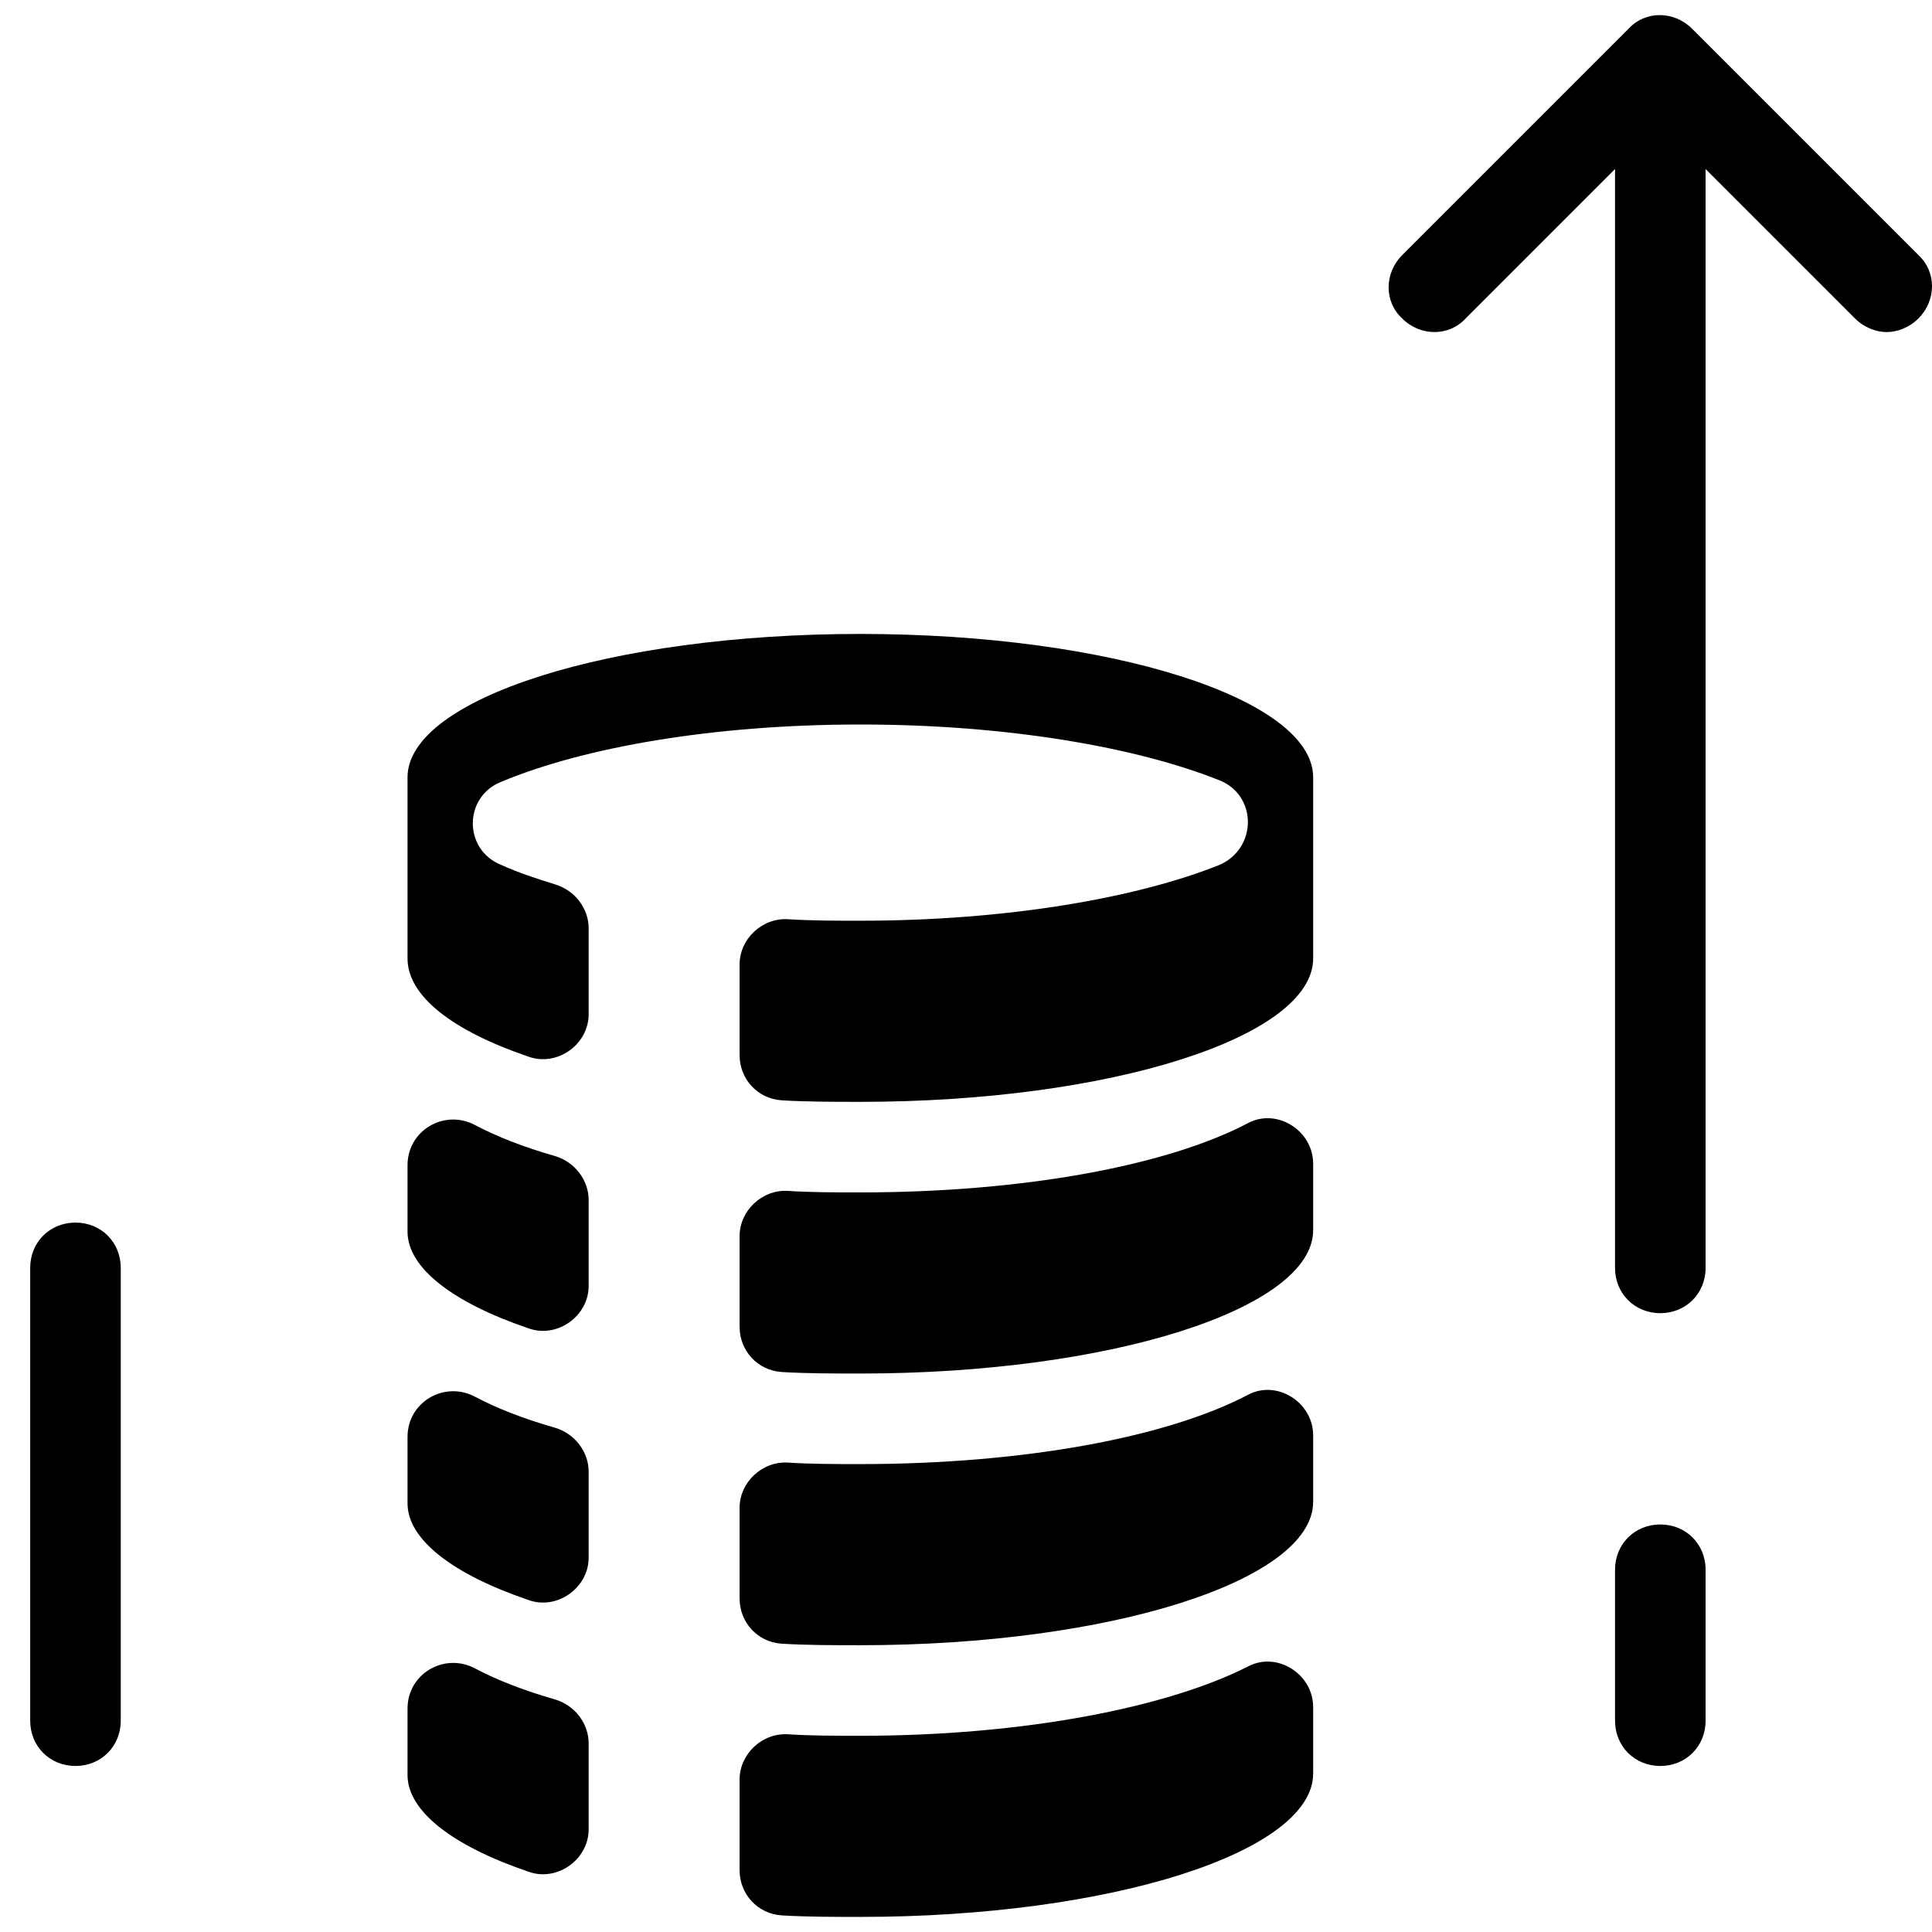 <svg xmlns="http://www.w3.org/2000/svg"  viewBox="0 0 128 128" width="64px" height="64px"><path d="M113 114v-10c0-1.7-1.3-3-3-3s-3 1.3-3 3v10c0 1.7 1.3 3 3 3S113 115.7 113 114zM112.1 1.9c-1.2-1.2-3.1-1.2-4.2 0l-15 15c-1.2 1.2-1.2 3.1 0 4.2 1.2 1.2 3.1 1.2 4.2 0l9.9-9.9V84c0 1.7 1.3 3 3 3s3-1.3 3-3V11.2l9.9 9.9c.6.6 1.4.9 2.1.9s1.5-.3 2.1-.9c1.2-1.2 1.2-3.1 0-4.2L112.1 1.9zM5 117c1.7 0 3-1.3 3-3V84c0-1.7-1.3-3-3-3s-3 1.3-3 3v30C2 115.7 3.3 117 5 117zM35 70c1.9.7 4-.8 4-2.8l0-5.7c0-1.3-.9-2.5-2.2-2.9-1.3-.4-2.5-.8-3.6-1.3-2.5-1-2.5-4.5 0-5.5C38.7 49.5 47.3 48 57 48c9.7 0 18.3 1.5 23.8 3.7 2.5 1 2.5 4.5 0 5.6C75.3 59.5 66.7 61 57 61c-1.6 0-3.3 0-4.8-.1-1.7-.1-3.2 1.3-3.2 3v6c0 1.6 1.2 2.9 2.8 3C53.5 73 55.2 73 57 73c16.6 0 30-4.3 30-9.5v-12c0-5.2-13.4-9.5-30-9.5s-30 4.3-30 9.5v12C27 66 30 68.3 35 70zM87 77.1c0-2.2-2.4-3.7-4.3-2.7C77.4 77.2 67.9 79 57 79c-1.6 0-3.3 0-4.8-.1-1.7-.1-3.2 1.3-3.2 3v6c0 1.6 1.2 2.9 2.8 3C53.5 91 55.2 91 57 91c16.6 0 30-4.3 30-9.5V77.1zM35 88c1.9.7 4-.8 4-2.8v-5.7c0-1.3-.9-2.5-2.2-2.9-2.1-.6-3.9-1.3-5.4-2.1-2-1-4.4.4-4.4 2.7v4.4C27 84 30 86.3 35 88zM87 95.1c0-2.2-2.4-3.7-4.3-2.7C77.4 95.2 67.9 97 57 97c-1.6 0-3.3 0-4.8-.1-1.7-.1-3.2 1.3-3.2 3v6c0 1.6 1.2 2.9 2.8 3 1.7.1 3.4.1 5.2.1 16.6 0 30-4.3 30-9.5V95.1zM35 106c1.9.7 4-.8 4-2.8v-5.7c0-1.3-.9-2.5-2.2-2.9-2.1-.6-3.9-1.3-5.4-2.1-2-1-4.4.4-4.4 2.7v4.4C27 102 30 104.3 35 106zM82.7 110.4c-5.3 2.7-14.8 4.6-25.7 4.6-1.6 0-3.3 0-4.8-.1-1.7-.1-3.2 1.3-3.2 3v6c0 1.6 1.2 2.9 2.8 3 1.7.1 3.4.1 5.2.1 16.6 0 30-4.3 30-9.5v-4.4C87 110.9 84.6 109.4 82.7 110.4zM35 124c1.9.7 4-.8 4-2.8v-5.7c0-1.3-.9-2.5-2.2-2.9-2.1-.6-3.9-1.3-5.4-2.1-2-1-4.4.4-4.4 2.7v4.4C27 120 30 122.3 35 124z"/></svg>